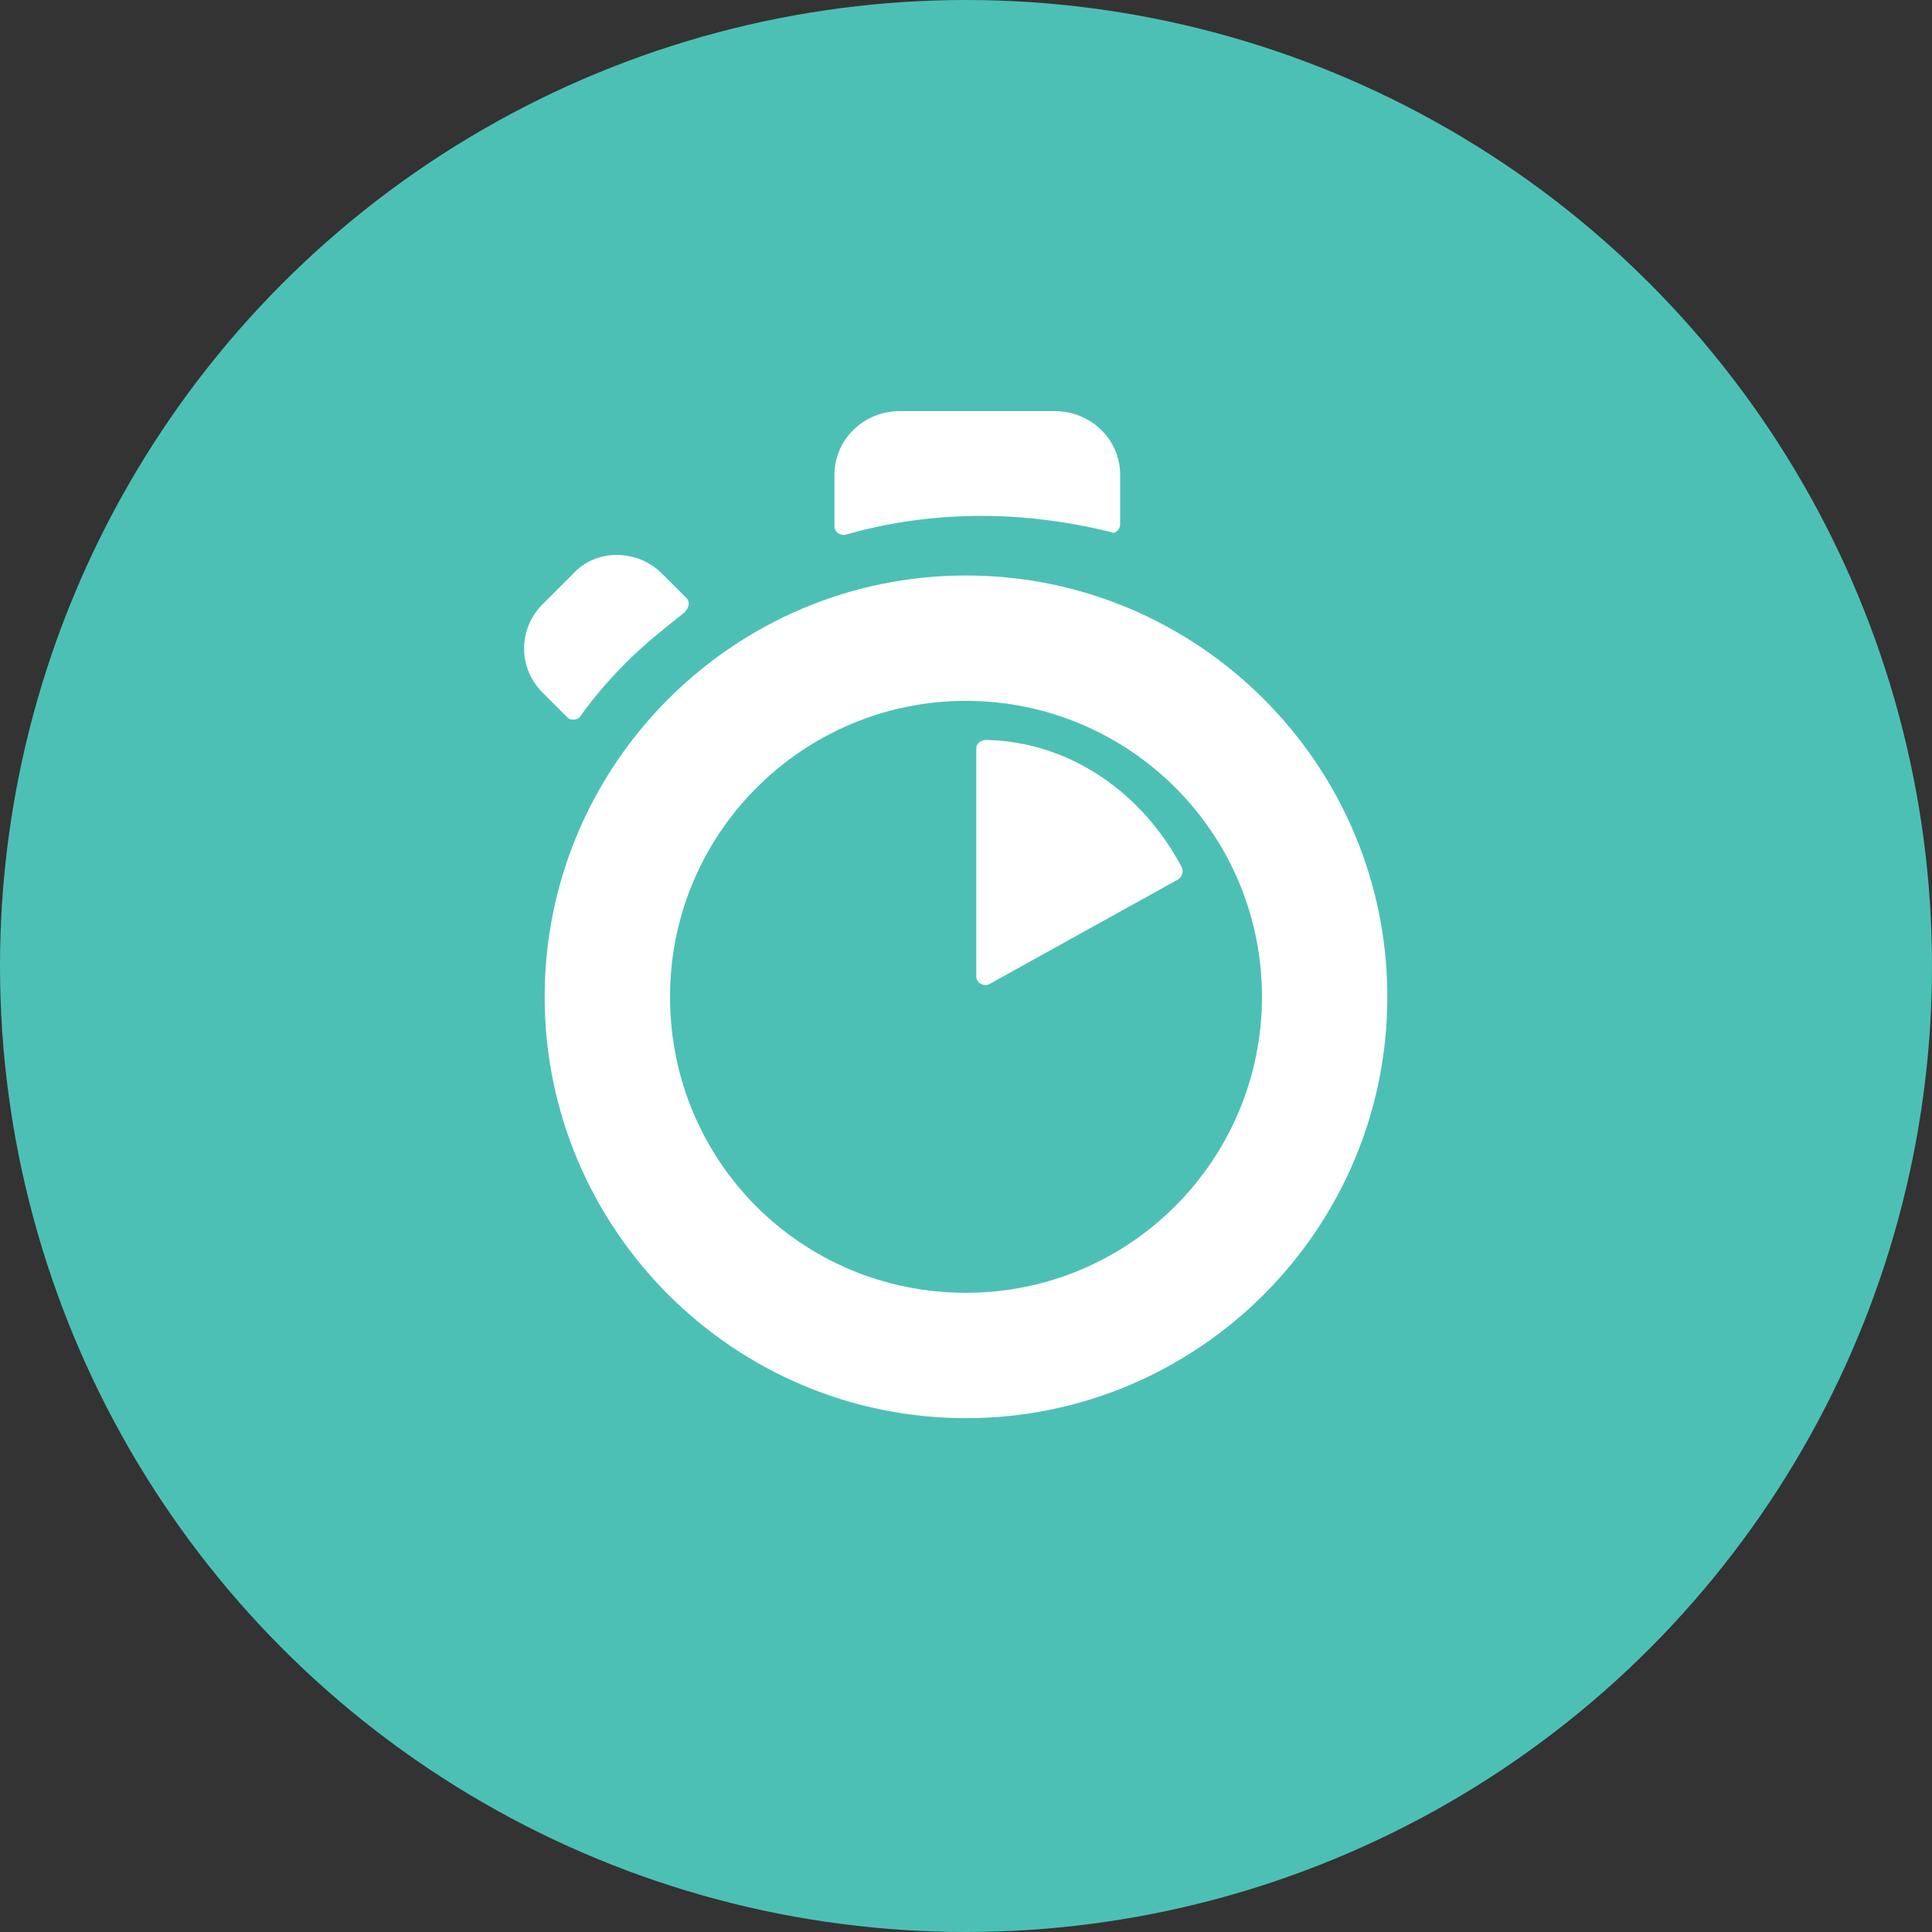 <svg version="1.1" id="Layer_1" xmlns="http://www.w3.org/2000/svg" x="0" y="0" viewBox="0 0 94 94" xml:space="preserve">
  <rect x="0" y="0" width="94" height="94" fill="#333333" stroke="none"/>
  <style>
    .st1{fill:#fff}
  </style>
  <circle id="background" cx="47" cy="47" r="47" fill-rule="evenodd" clip-rule="evenodd" fill="#4dc0b5"/>
  <g id="icon" transform="translate(26 23)">
    <path id="Shape" class="st1" d="M21 5c11.3 0 20.5 9.2 20.5 20.5S32.3 46 21 46 .5 36.8.5 25.5 9.7 5 21 5zm0 34.9c8 0 14.4-6.5 14.4-14.4 0-8-6.5-14.4-14.4-14.4S6.6 17.5 6.6 25.5 13 39.9 21 39.9z"/>
    <path id="Shape_1_" class="st1" d="M21.5 13.4v11.1c0 .3.3.5.6.4l9.2-5.1c.2-.1.3-.4.2-.6-1.9-3.6-5.4-6.1-9.5-6.2-.3 0-.5.2-.5.4zM7.4 6.1L6.2 4.9C5 3.7 3 3.7 1.9 4.9L.4 6.4C-.8 7.6-.8 9.5.4 10.7l1.2 1.2c.2.2.5.1.6 0 .7-1 1.5-1.9 2.3-2.7.9-.9 1.8-1.6 2.8-2.4.2-.2.3-.5.1-.7zm21.1-3.6V.1c0-1.7-1.4-3.1-3.2-3.1h-7.5C16-3 14.6-1.6 14.6.1v2.5c0 .3.3.5.6.4 2.1-.6 4.3-.9 6.6-.9 2.1 0 4.3.3 6.3.8.1.1.4-.1.4-.4z"/>
  </g>
</svg>
